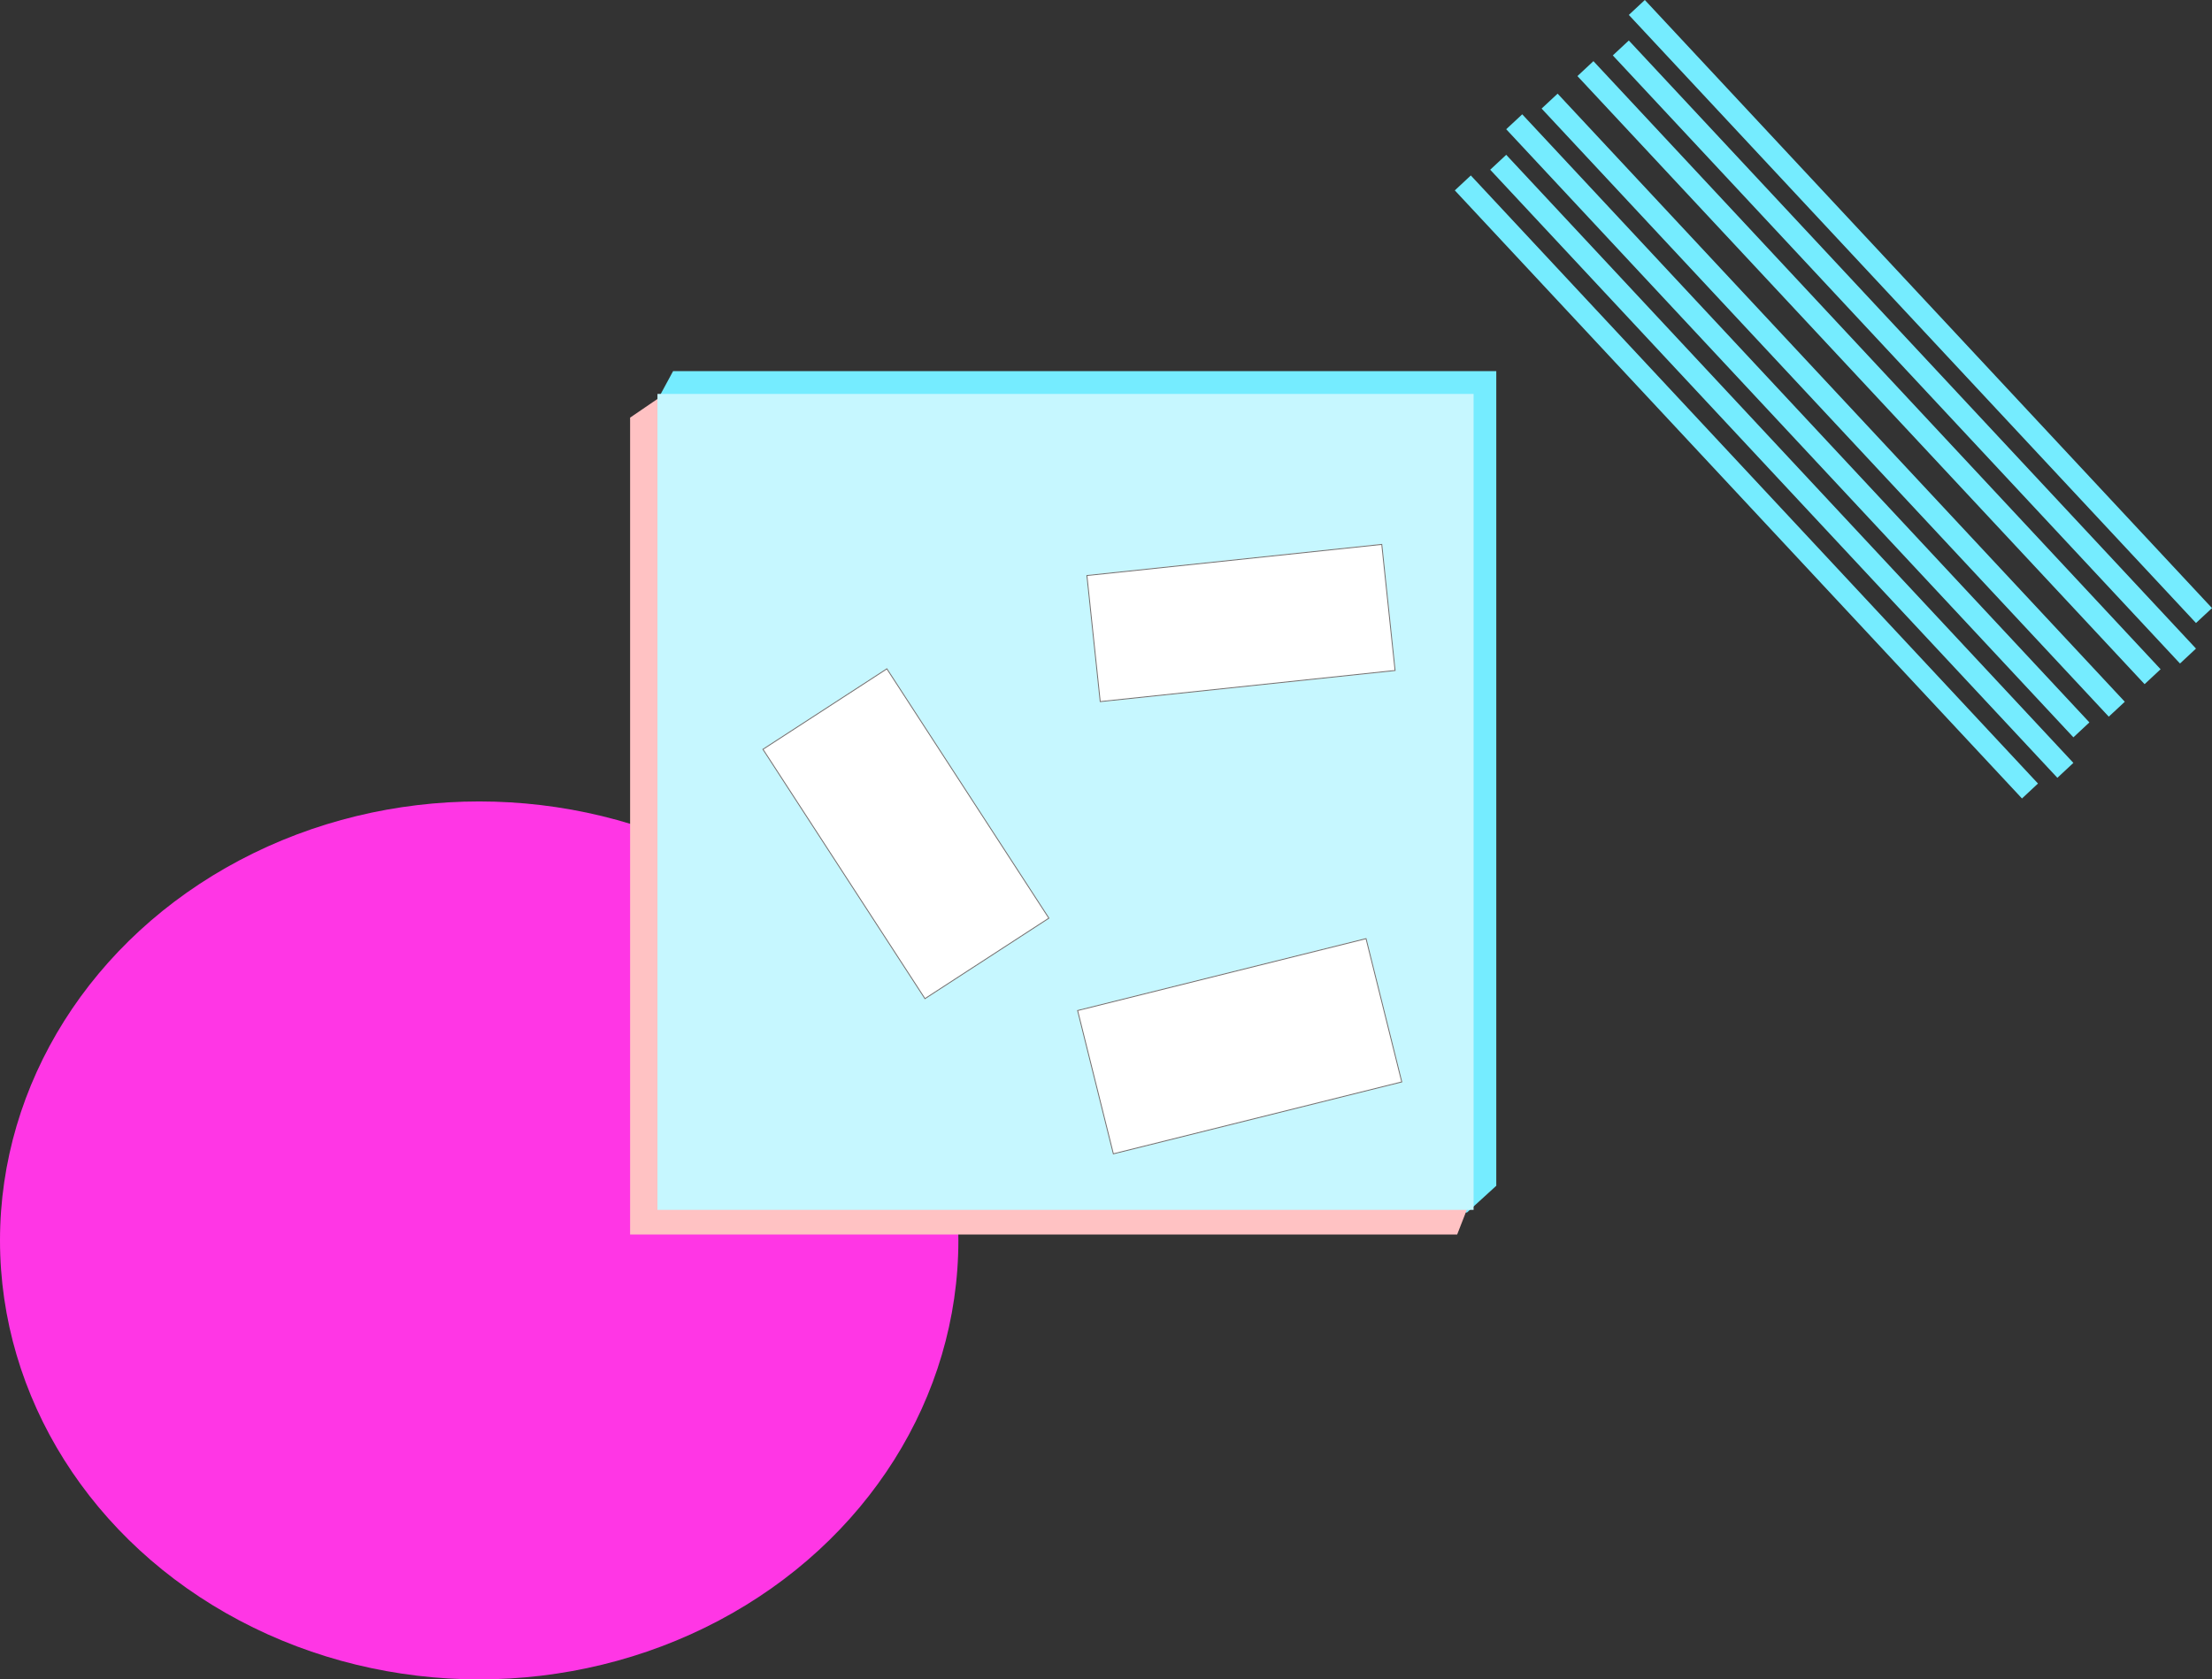 <svg id="Component_1_1" data-name="Component 1 – 1" xmlns="http://www.w3.org/2000/svg" width="2425.777" height="1842.08" viewBox="0 0 2425.777 1842.08">
  <rect x="0" y="0" width="2425.777" height="1842.08" fill="#333333" stroke="none"/>
  <defs>
    <style>
      .cls-1 {
        fill: #75ecff;
      }

      .cls-2 {
        fill: #ff36e5;
      }

      .cls-3 {
        fill: #ffc2c3;
      }

      .cls-4 {
        fill: #c6f7ff;
      }

      .cls-5 {
        fill: #fff;
        stroke: #707070;
        mix-blend-mode: soft-light;
        isolation: isolate;
      }

      .cls-6 {
        stroke: none;
      }

      .cls-7 {
        fill: none;
      }
    </style>
  </defs>
  <path id="Path_2" data-name="Path 2" class="cls-1" d="M.145,0H902.888V893.548L870.744,922.9.145,893.548-16.732,31.179Z" transform="translate(738 407.08)"/>
  <ellipse id="Ellipse_1" data-name="Ellipse 1" class="cls-2" cx="525.5" cy="481.5" rx="525.5" ry="481.5" transform="translate(0 879.08)"/>
  <path id="Path_1" data-name="Path 1" class="cls-3" d="M0,0,33.063-22.566,907,0l12.141,864.91L907,896H0Z" transform="translate(691 458.08)"/>
  <rect id="Rectangle_1" data-name="Rectangle 1" class="cls-4" width="895" height="895" transform="translate(721 432.08)"/>
  <rect id="Rectangle_5" data-name="Rectangle 5" class="cls-1" width="24" height="912" transform="translate(1768.681 60.782) rotate(-43)"/>
  <rect id="Rectangle_6" data-name="Rectangle 6" class="cls-1" width="24" height="912" transform="translate(1729.867 83.441) rotate(-43)"/>
  <rect id="Rectangle_8" data-name="Rectangle 8" class="cls-1" width="24" height="912" transform="translate(1786.242 16.368) rotate(-43)"/>
  <rect id="Rectangle_9" data-name="Rectangle 9" class="cls-1" width="24" height="912" transform="translate(1634.223 186.166) rotate(-43)"/>
  <rect id="Rectangle_10" data-name="Rectangle 10" class="cls-1" width="24" height="912" transform="translate(1595.409 208.825) rotate(-43)"/>
  <rect id="Rectangle_11" data-name="Rectangle 11" class="cls-1" width="24" height="912" transform="translate(1651.784 141.752) rotate(-43)"/>
  <rect id="Rectangle_12" data-name="Rectangle 12" class="cls-1" width="24" height="912" transform="translate(1690.599 119.093) rotate(-43)"/>
  <g id="Rectangle_13" data-name="Rectangle 13" class="cls-5" transform="translate(1181.14 1108.055) rotate(-14)">
    <rect class="cls-6" width="327" height="163"/>
    <rect class="cls-7" x="0.5" y="0.5" width="326" height="162"/>
  </g>
  <g id="Rectangle_14" data-name="Rectangle 14" class="cls-5" transform="matrix(-0.545, -0.839, 0.839, -0.545, 1014.197, 1096.091)">
    <rect class="cls-6" width="327" height="163"/>
    <rect class="cls-7" x="0.5" y="0.5" width="326" height="162"/>
  </g>
  <g id="Rectangle_15" data-name="Rectangle 15" class="cls-5" transform="matrix(0.995, -0.105, 0.105, 0.995, 1191.395, 630.823)">
    <rect class="cls-6" width="326" height="140"/>
    <rect class="cls-7" x="0.5" y="0.5" width="325" height="139"/>
  </g>
</svg>

